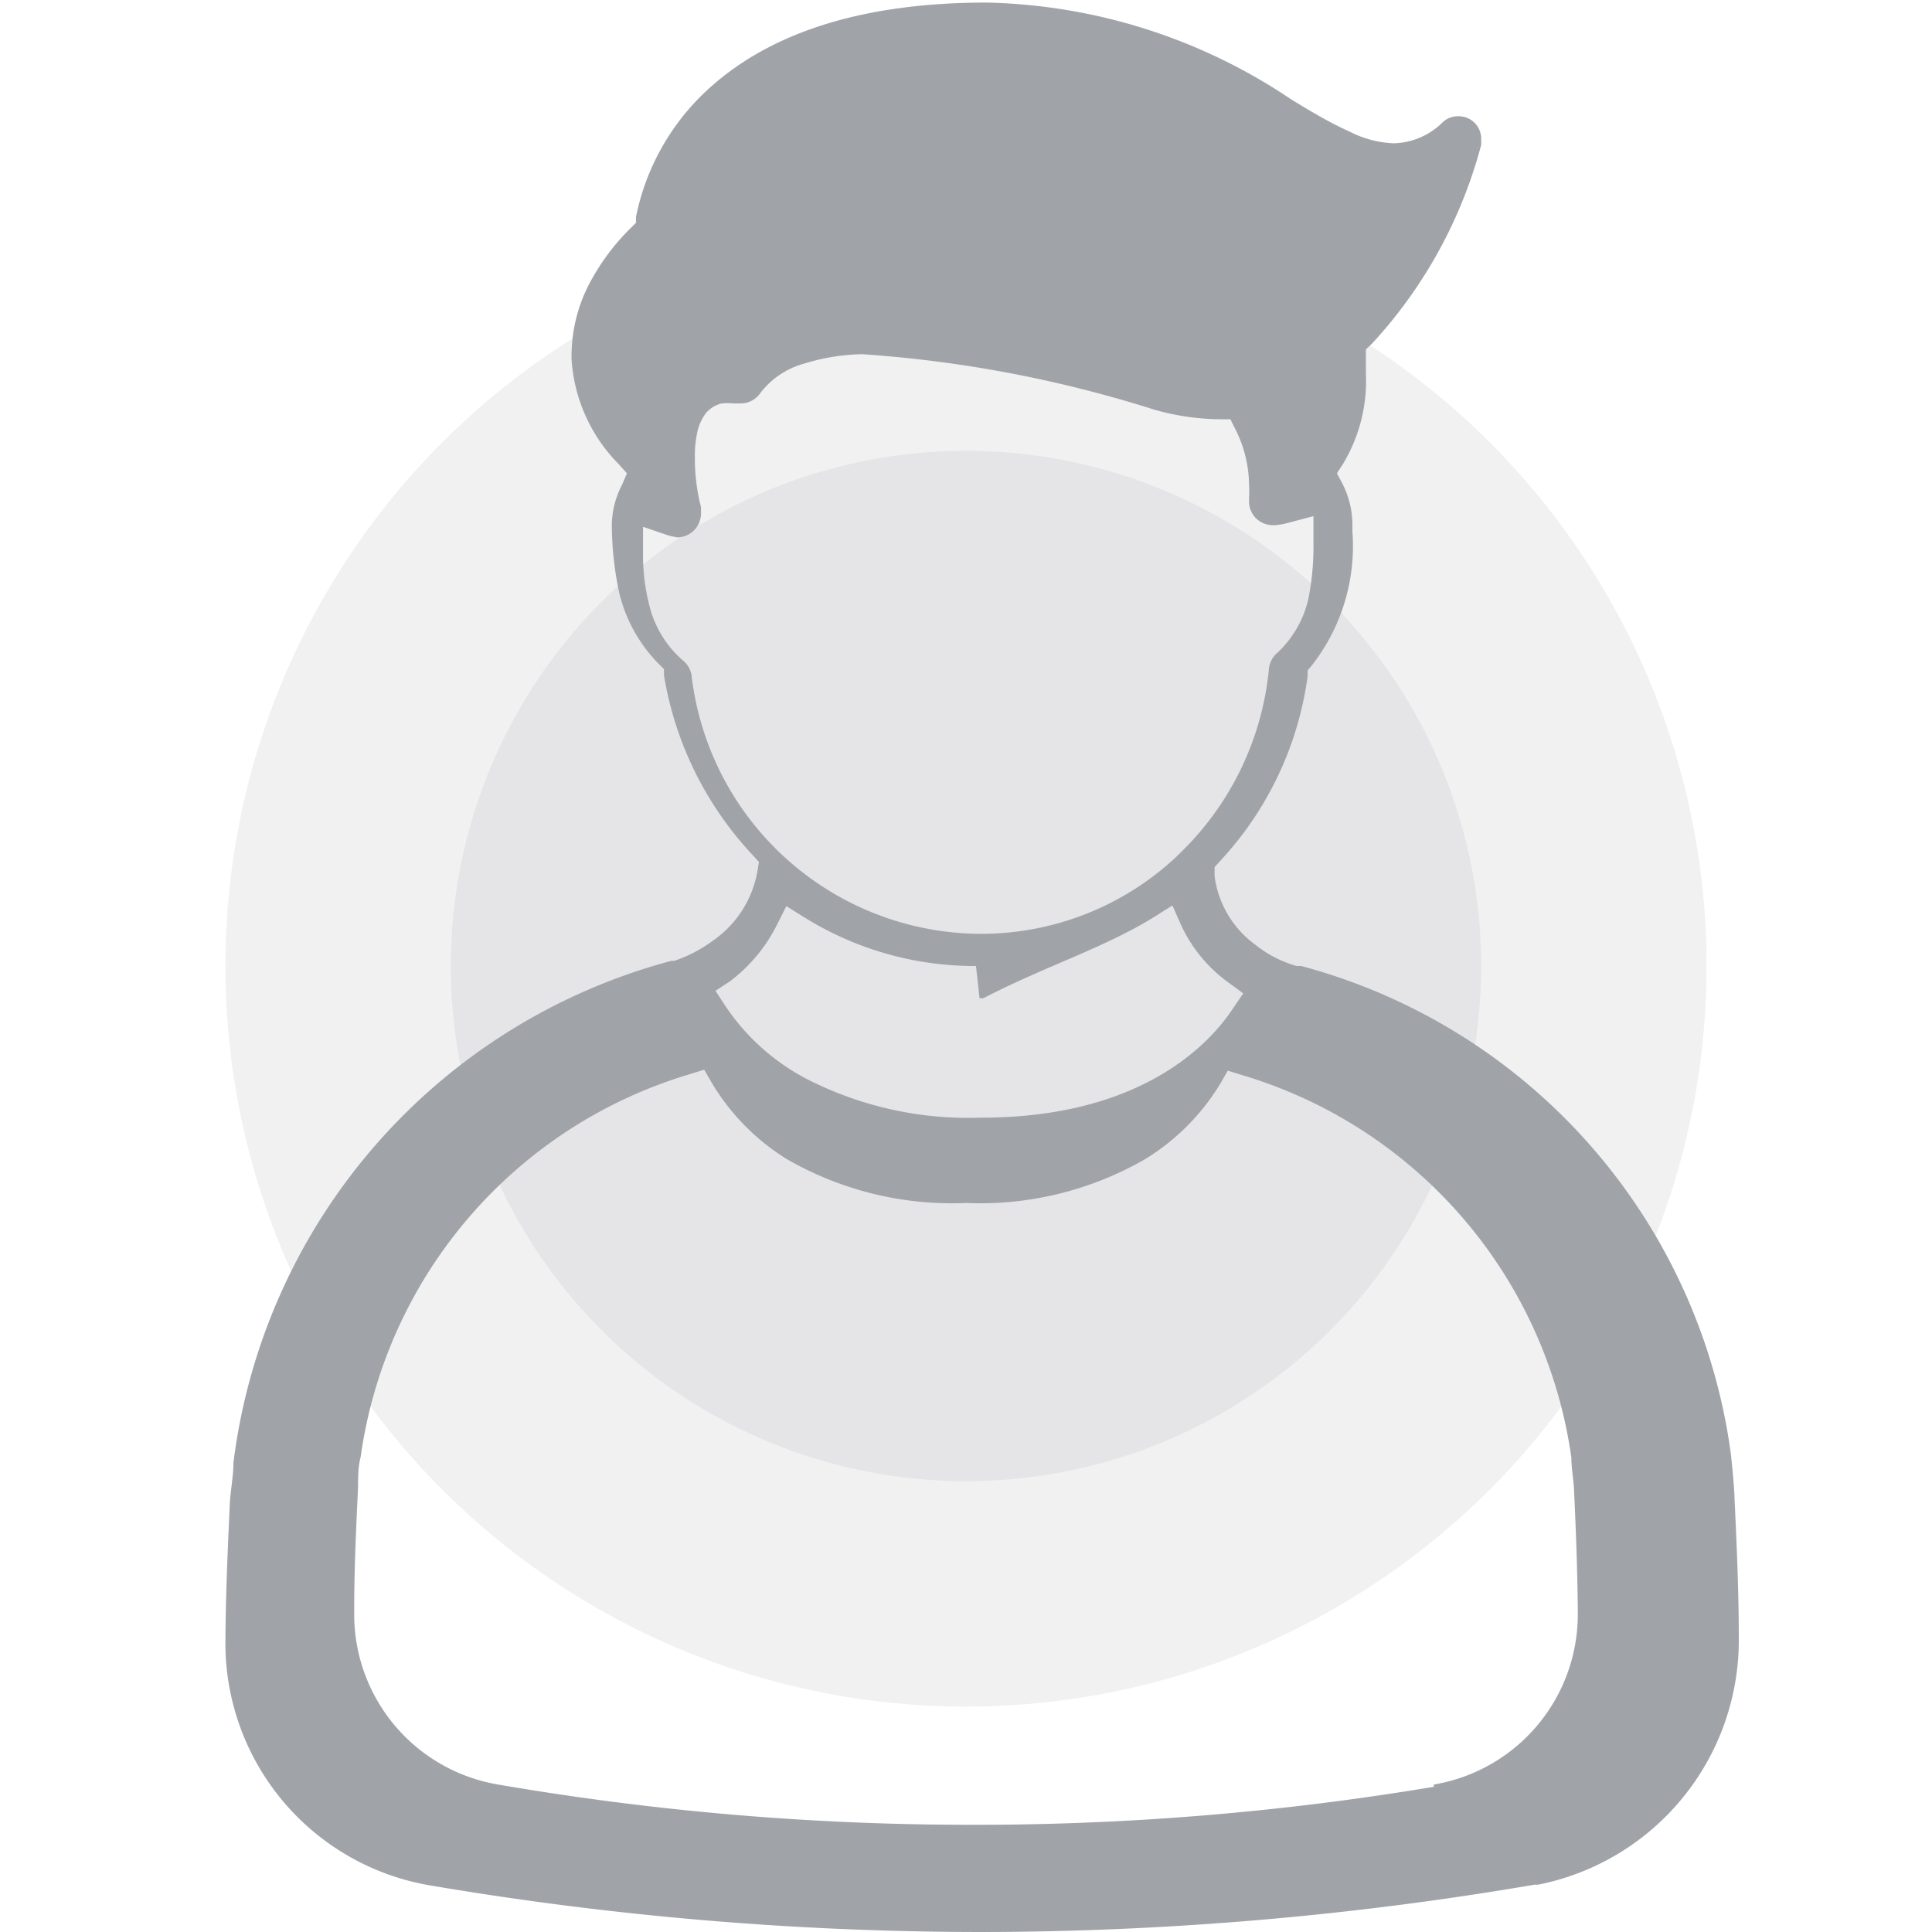 <svg xmlns="http://www.w3.org/2000/svg" xmlns:xlink="http://www.w3.org/1999/xlink" viewBox="0 0 60 60"><defs><style>.cls-1,.cls-2,.cls-3{fill:#a0a4a8;}.cls-1{opacity:0;}.cls-2{opacity:0.15;}</style><symbol id="Rating_Man" data-name="Rating_Man" viewBox="0 0 60 60"><g id="Rating_Man_Pressed"><rect class="cls-1" width="60" height="60"/><circle class="cls-2" cx="30" cy="30" r="23"/><circle class="cls-2" cx="30" cy="30" r="16"/><path class="cls-3" d="M53.76,45.2A18.2,18.2,0,0,0,40.41,30h-.14A3.59,3.59,0,0,1,39,29.35a3.14,3.14,0,0,1-1.28-2.14l0-.28.19-.21A10.48,10.48,0,0,0,40.61,21l0-.18.11-.13A6,6,0,0,0,42,16.51v-.17A2.82,2.82,0,0,0,41.68,15l-.16-.3.18-.28a5,5,0,0,0,.72-2.81c0-.16,0-.33,0-.5l0-.26.19-.18A14.59,14.59,0,0,0,46,4.5l0-.17a.7.7,0,0,0-.72-.72.69.69,0,0,0-.47.18,2.23,2.23,0,0,1-1.53.66,3.28,3.28,0,0,1-1.38-.37c-.5-.22-1.08-.55-1.81-1a17.58,17.58,0,0,0-9.45-3c-4.54,0-7.14,1.29-8.69,2.73a7.34,7.34,0,0,0-2.2,3.93l0,.18-.13.13a6.94,6.94,0,0,0-1.19,1.53,4.86,4.86,0,0,0-.68,2.42v.16h0a5.09,5.09,0,0,0,1.47,3.26l.25.28-.15.35A2.79,2.79,0,0,0,19,16.33v-.15h0a10.37,10.37,0,0,0,.23,2.23,4.71,4.71,0,0,0,1.25,2.23l.14.14,0,.19a10.69,10.69,0,0,0,2.75,5.58l.2.22-.05.3a3.32,3.32,0,0,1-1.39,2.15,4.35,4.35,0,0,1-1.19.62h0l-.09,0A18.5,18.5,0,0,0,7.25,45.42c0,.4-.08.81-.11,1.21C7.07,48.16,7,49.71,7,51.25V51a7.63,7.63,0,0,0,6.34,7.55A102.39,102.39,0,0,0,30.5,60a102.39,102.39,0,0,0,17.16-1.47l.11,0A7.74,7.74,0,0,0,54,50.88v0h0c0-1.51-.07-3-.14-4.53l.59,0-.59,0C53.84,46,53.8,45.6,53.76,45.2ZM21.48,21l.59-.07-.59.07a.74.74,0,0,0-.26-.48,3.31,3.31,0,0,1-1-1.52,6.31,6.31,0,0,1-.25-1.77l0-.87.82.28.24.05a.76.76,0,0,0,.43-.14.74.74,0,0,0,.31-.61l0-.19a6.1,6.1,0,0,1-.19-1.53,3.39,3.39,0,0,1,.06-.72,1.54,1.54,0,0,1,.29-.68h0a.93.93,0,0,1,.48-.29,1.73,1.73,0,0,1,.37,0h.22a.74.74,0,0,0,.61-.32h0a2.57,2.57,0,0,1,1.37-.92A6.5,6.5,0,0,1,26.77,11a38.56,38.56,0,0,1,9.07,1.72,7.58,7.58,0,0,0,2,.3h.37l.16.32a3.9,3.9,0,0,1,.42,1.7,3.22,3.22,0,0,1,0,.43v.1a.74.74,0,0,0,.2.51.76.76,0,0,0,.55.23h.06a2.22,2.22,0,0,0,.43-.08l.76-.2,0,.79a8.34,8.34,0,0,1-.16,1.79,3.3,3.3,0,0,1-1,1.7.74.74,0,0,0-.22.44,9.17,9.17,0,0,1-2.77,5.75h0l-.11.11h0a8.86,8.86,0,0,1-6,2.39h-.2A9.08,9.08,0,0,1,21.48,21Zm1.17,9.49a5,5,0,0,0,1.48-1.77l.29-.58.56.35A10,10,0,0,0,30.31,30l.11,1h.12c1.93-1,3.75-1.56,5.3-2.52l.57-.36.27.61a4.56,4.56,0,0,0,1.48,1.79l.45.33-.32.47c-.9,1.36-3.15,3.4-7.85,3.39A11,11,0,0,1,25,33.48a6.86,6.86,0,0,1-2.48-2.25l-.3-.46Zm21.88,25-.1-.58.1.58A86.27,86.27,0,0,1,30,56.67a86.48,86.48,0,0,1-14.53-1.25A5.36,5.36,0,0,1,11,50.1V50h0c0-1.27.06-2.55.12-3.81,0-.31,0-.63.08-.94A14.5,14.5,0,0,1,21.42,33.36l.45-.14.23.4A7,7,0,0,0,24.44,36,10.26,10.26,0,0,0,30,37.36,10.26,10.26,0,0,0,35.56,36a7,7,0,0,0,2.34-2.35l.23-.4.45.14A14.5,14.5,0,0,1,48.8,45.27c0,.31.06.63.08.94.06,1.27.11,2.55.12,3.83v.06A5.36,5.36,0,0,1,44.53,55.42Z"/></g></symbol></defs><title>Ресурс 276</title><g id="Слой_2" data-name="Слой 2"><g id="Слой_1-2" data-name="Слой 1"><use width="60" height="60" xlink:href="#Rating_Man"/></g></g></svg>